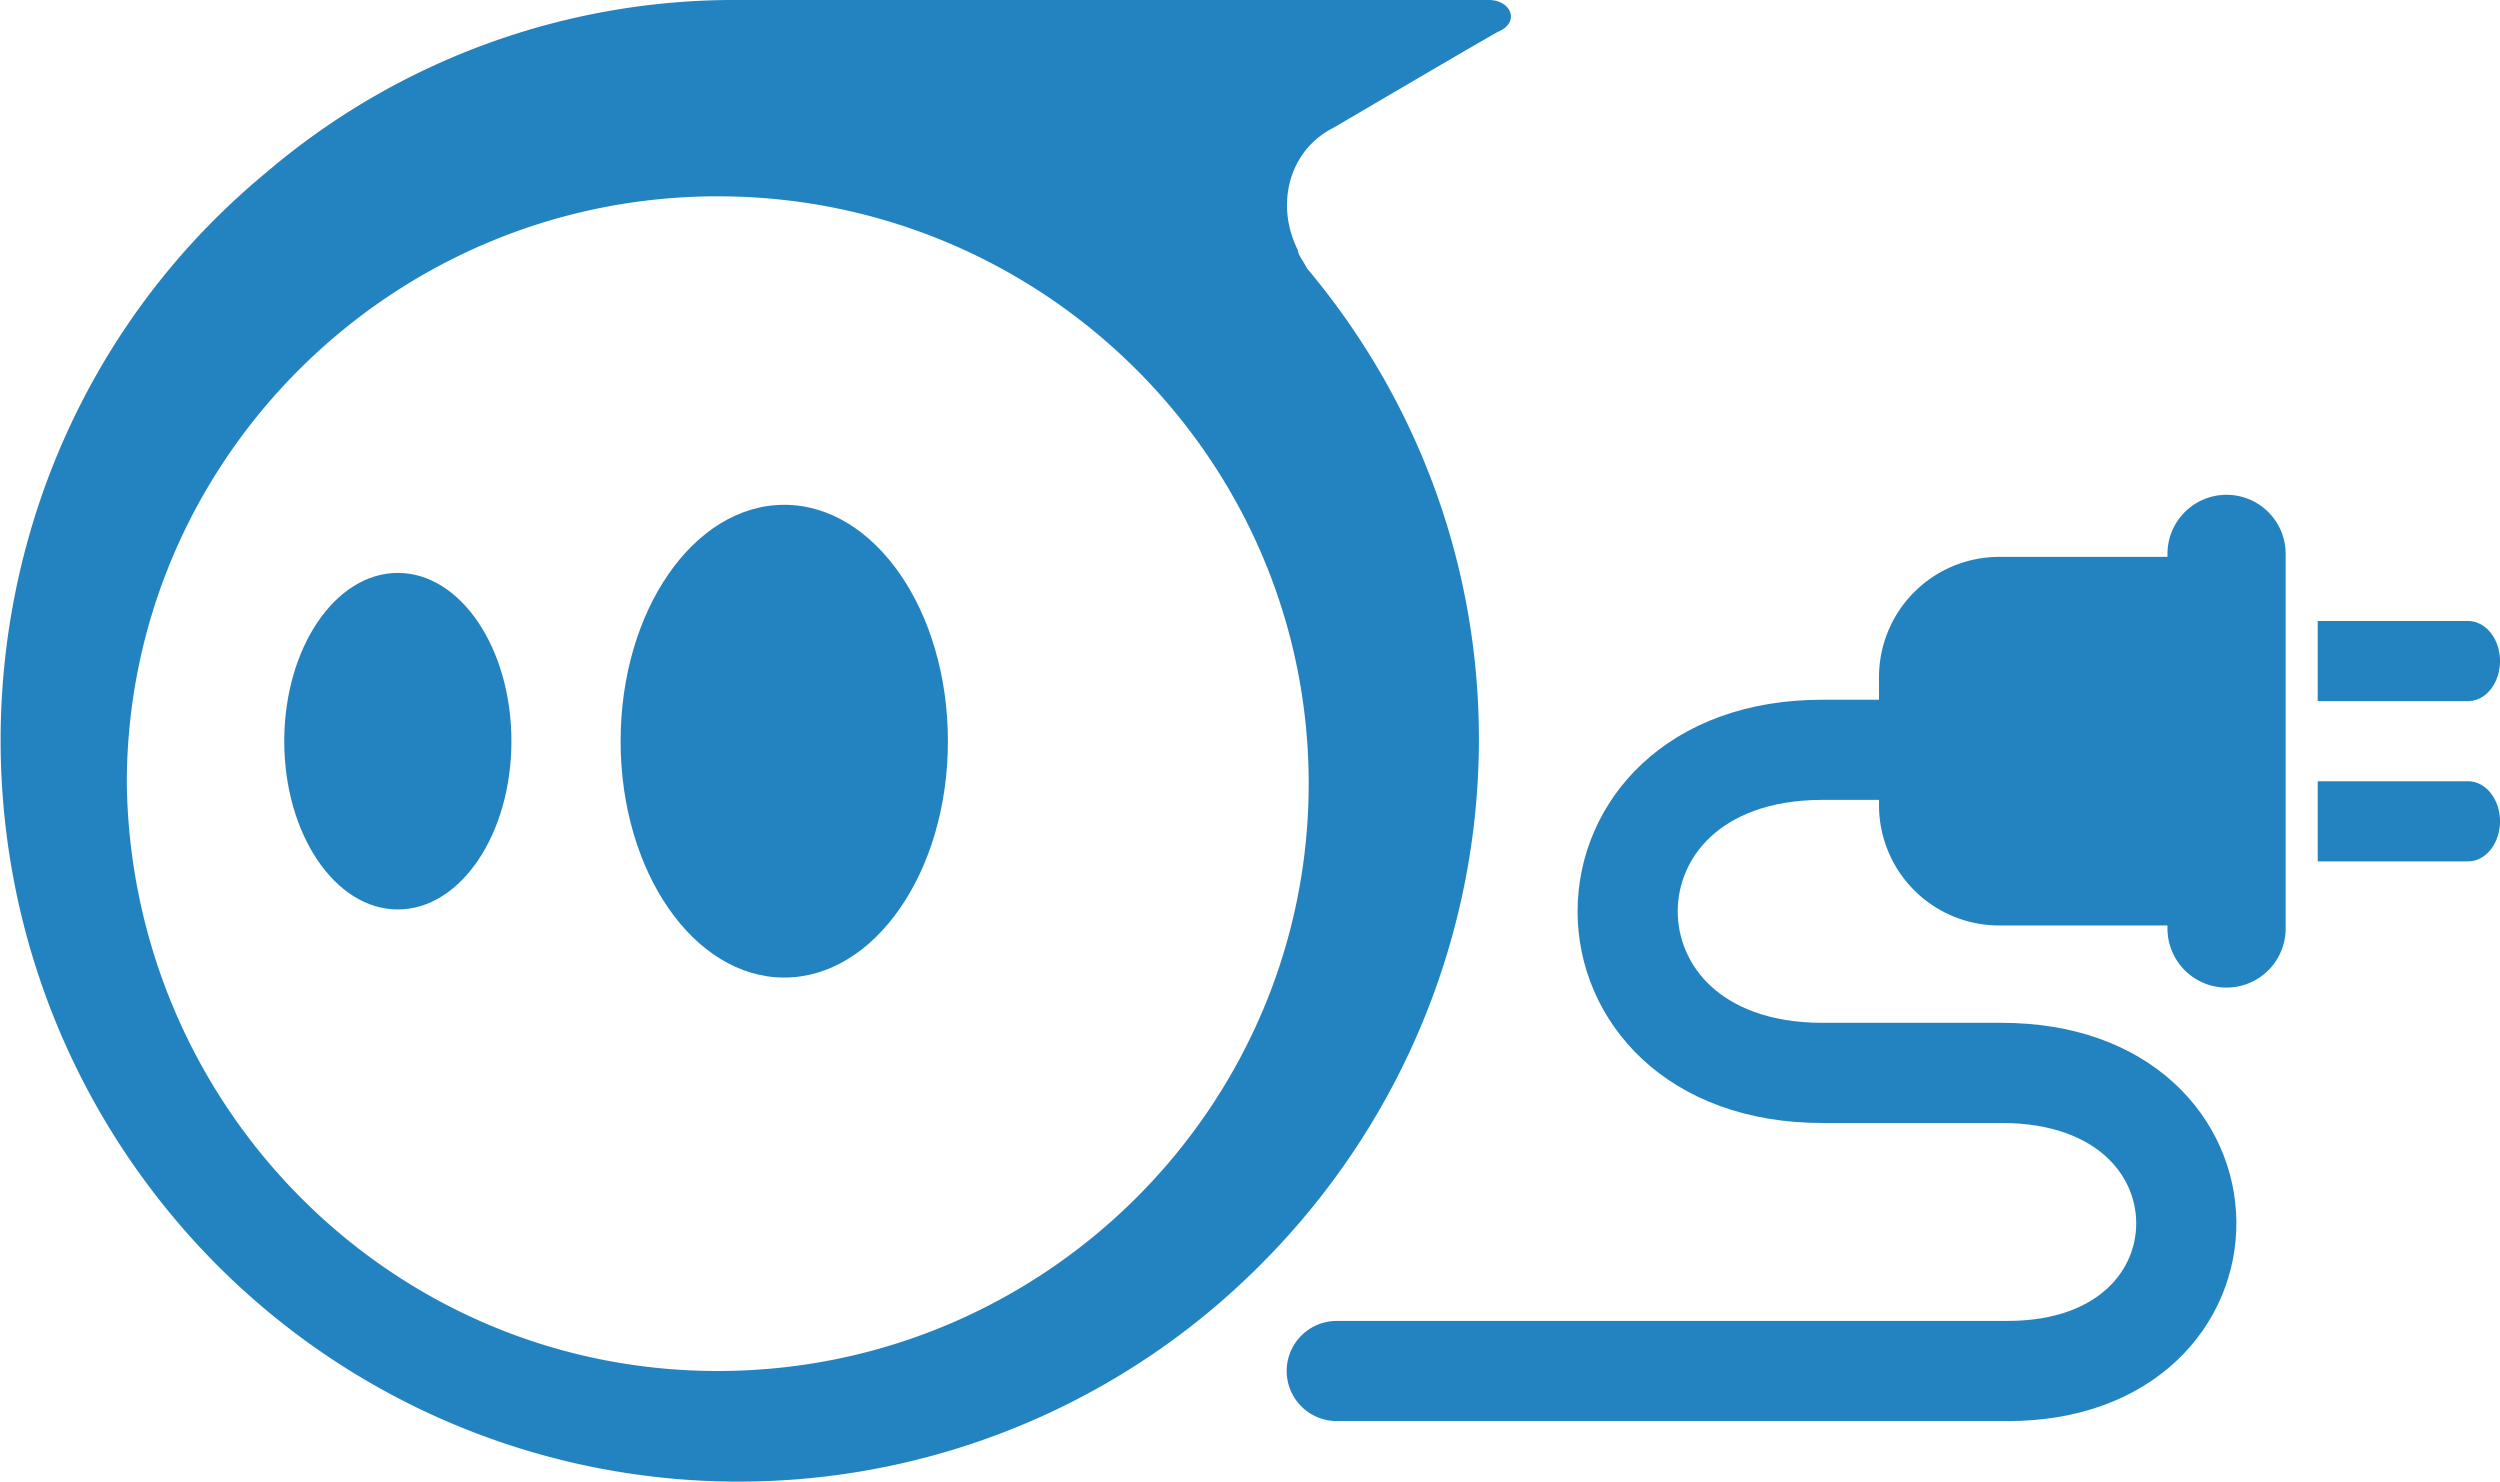 <svg width="1248" height="740" xmlns="http://www.w3.org/2000/svg">
  <g fill="none" fill-rule="evenodd">
    <g transform="matrix(-1 0 0 1 754.5 0)" fill="#2383C0">
      <path d="M385.7 0H11.3C0 0-4.5 11.4 6.8 15.9c15.9 9 81.7 47.7 81.7 47.7 22.7 11.3 29.5 38.6 18.1 61.3 0 2.2-2.2 4.5-4.5 9-131.6 156.7-109 388.2 47.6 519.9A367.6 367.6 0 0 0 669.3 606c129.3-156.6 108.9-390.4-47.6-519.8A360.1 360.1 0 0 0 385.7 0zm10.5 684.4c-162.6 0-295-131.6-295-293.2S233.6 98 396.2 98s295 131.6 295 293.2c-2.3 161.6-132.4 293.2-295 293.2z" fill-rule="nonzero"/>
      <ellipse cx="555.9" cy="370" rx="56.7" ry="84"/>
      <ellipse cx="363" cy="370" rx="81.7" ry="118"/>
    </g>
    <path d="M667.3 684.4h335c119.3 0 119.3-148.8-3-148.8h-89.5c-129.7 0-129.7-161.3 0-161.3h184.6" fill-rule="nonzero" stroke="#2383C0" stroke-linecap="round" stroke-width="50"/>
    <g fill="#2383C0" fill-rule="nonzero">
      <path d="M998 278h114v184H998a60 60 0 0 1-60-60v-64a60 60 0 0 1 60-60z"/>
      <path d="M1111.5 247a29.5 29.5 0 0 1 29.5 29.5v187a29.5 29.5 0 0 1-59 0v-187a29.5 29.5 0 0 1 29.5-29.5zM1248 330c0 11-7.1 20-16 20h-75v-40h75c8.9 0 16 9 16 20zM1248 410c0 11-7.1 20-16 20h-75v-40h75c8.9 0 16 9 16 20z"/>
    </g>
  </g>
</svg>
